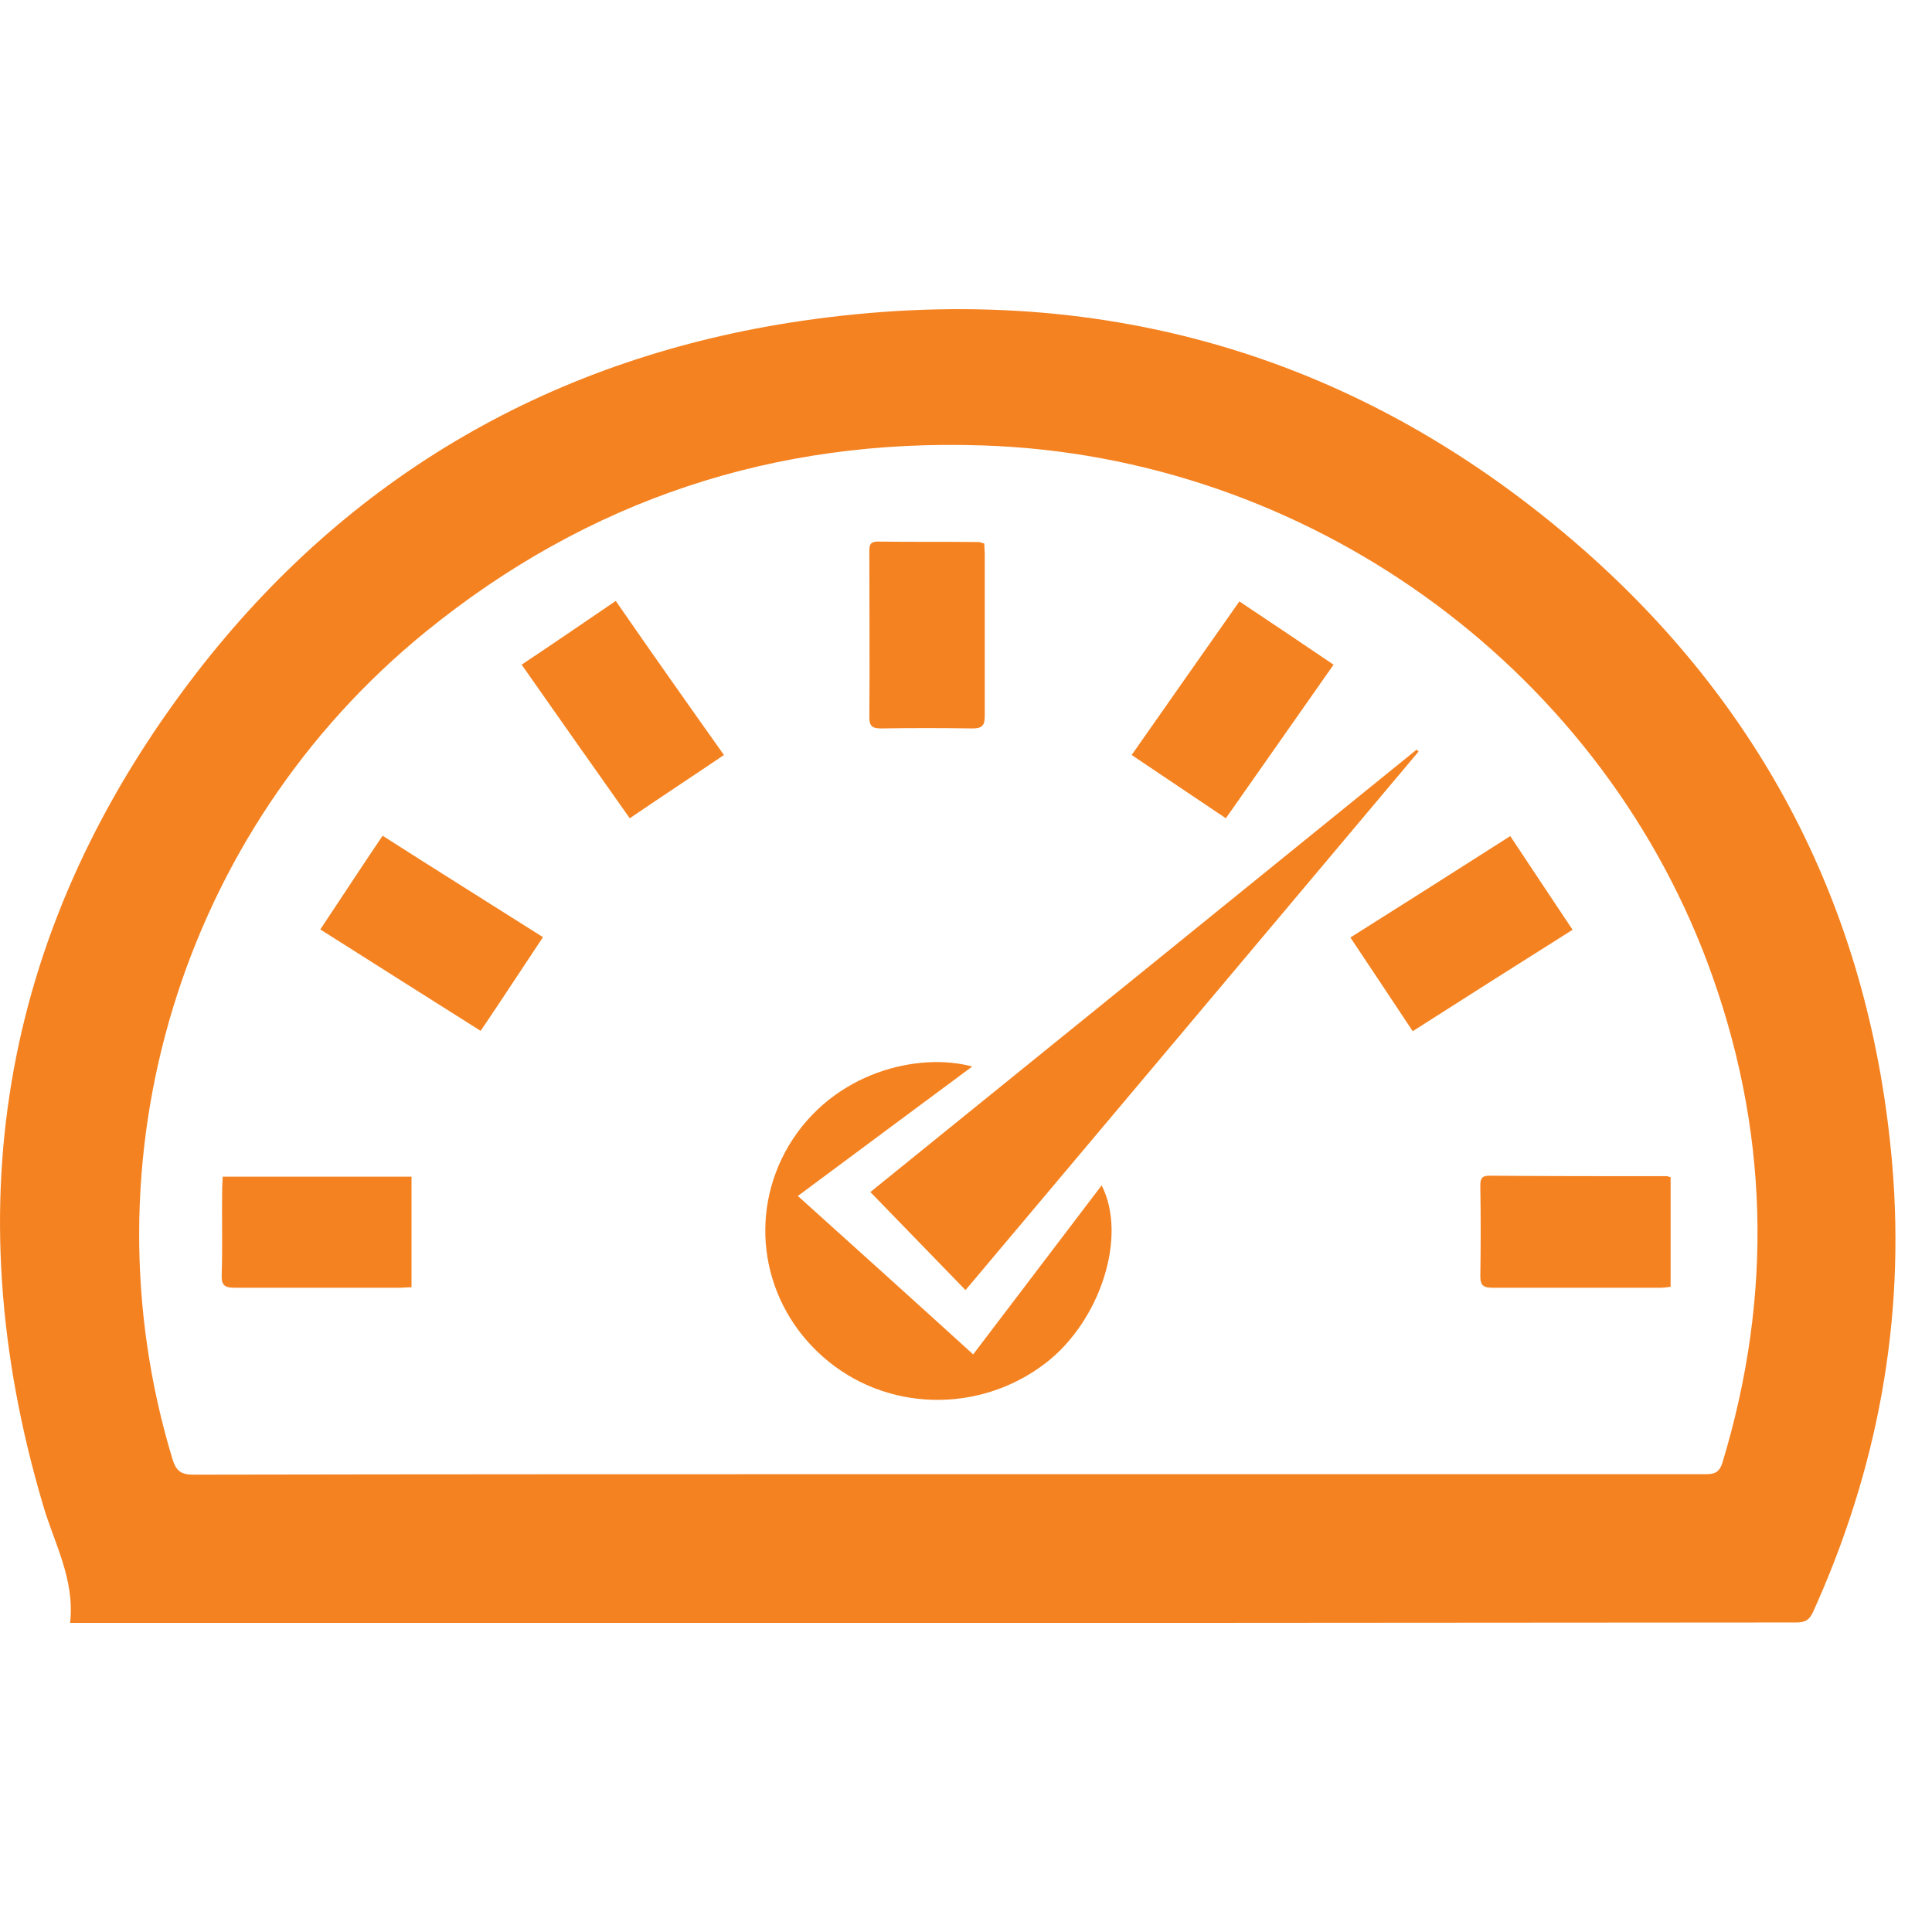 <svg width="28" height="28" viewBox="0 0 28 28" fill="none" xmlns="http://www.w3.org/2000/svg">
<path d="M1.016 23.52C1.086 22.884 0.785 22.366 0.624 21.813C-0.678 17.417 0.057 13.378 2.842 9.76C5.061 6.883 8.036 5.175 11.62 4.65C15.889 4.027 19.711 5.119 22.959 7.975C25.633 10.334 27.124 13.329 27.425 16.892C27.614 19.146 27.208 21.302 26.277 23.36C26.221 23.479 26.165 23.514 26.032 23.514C23.141 23.514 20.257 23.52 17.366 23.52C11.998 23.52 6.636 23.52 1.268 23.52C1.191 23.52 1.107 23.52 1.016 23.52ZM13.741 21.365C17.394 21.365 21.048 21.365 24.709 21.365C24.835 21.365 24.912 21.351 24.961 21.204C25.703 18.761 25.64 16.339 24.744 13.945C23.113 9.606 18.913 6.61 14.252 6.456C11.228 6.351 8.526 7.24 6.167 9.158C2.626 12.041 1.177 16.787 2.5 21.148C2.555 21.323 2.626 21.372 2.807 21.372C6.447 21.365 10.094 21.365 13.741 21.365Z" fill="#F58220"/>
<path d="M13.993 18.697C13.524 18.214 13.076 17.752 12.614 17.276C15.26 15.134 17.899 12.999 20.531 10.864C20.538 10.871 20.552 10.885 20.559 10.892C18.375 13.489 16.198 16.079 13.993 18.697Z" fill="#F58220"/>
<path d="M14.09 15.457C13.243 16.087 12.417 16.696 11.563 17.333C12.41 18.096 13.25 18.852 14.104 19.629C14.727 18.81 15.343 17.998 15.966 17.179C16.344 17.921 15.945 19.146 15.154 19.755C14.188 20.497 12.83 20.462 11.927 19.664C11.038 18.88 10.835 17.613 11.43 16.605C12.074 15.527 13.32 15.247 14.09 15.457Z" fill="#F58220"/>
<path d="M14.265 7.877C14.265 7.933 14.272 7.982 14.272 8.038C14.272 8.815 14.272 9.591 14.272 10.368C14.272 10.508 14.244 10.557 14.09 10.557C13.649 10.55 13.208 10.55 12.767 10.557C12.641 10.557 12.599 10.522 12.599 10.396C12.606 9.598 12.599 8.808 12.599 8.01C12.599 7.926 12.592 7.849 12.718 7.849C13.208 7.856 13.705 7.849 14.195 7.856C14.216 7.863 14.237 7.87 14.265 7.877Z" fill="#F58220"/>
<path d="M10.492 10.942C10.037 11.25 9.589 11.544 9.127 11.859C8.602 11.117 8.085 10.382 7.56 9.633C8.022 9.325 8.463 9.024 8.924 8.709C9.442 9.458 9.96 10.193 10.492 10.942Z" fill="#F58220"/>
<path d="M17.962 8.716C18.424 9.024 18.872 9.325 19.327 9.633C18.802 10.382 18.291 11.11 17.766 11.859C17.304 11.551 16.863 11.25 16.401 10.942C16.919 10.2 17.437 9.465 17.962 8.716Z" fill="#F58220"/>
<path d="M7.869 13.582C7.561 14.044 7.274 14.485 6.966 14.94C6.189 14.45 5.426 13.967 4.642 13.47C4.95 13.008 5.237 12.567 5.545 12.112C6.322 12.609 7.085 13.085 7.869 13.582Z" fill="#F58220"/>
<path d="M20.474 14.945C20.173 14.49 19.879 14.049 19.571 13.587C20.348 13.097 21.111 12.614 21.888 12.117C22.189 12.572 22.483 13.013 22.791 13.475C22.014 13.965 21.251 14.448 20.474 14.945Z" fill="#F58220"/>
<path d="M3.227 17.053C4.144 17.053 5.047 17.053 5.964 17.053C5.964 17.585 5.964 18.117 5.964 18.656C5.901 18.656 5.845 18.663 5.789 18.663C4.998 18.663 4.2 18.663 3.409 18.663C3.262 18.663 3.206 18.635 3.213 18.474C3.227 18.054 3.213 17.627 3.22 17.207C3.22 17.165 3.227 17.116 3.227 17.053Z" fill="#F58220"/>
<path d="M24.212 17.06C24.212 17.592 24.212 18.117 24.212 18.649C24.156 18.656 24.107 18.663 24.058 18.663C23.253 18.663 22.441 18.663 21.636 18.663C21.503 18.663 21.454 18.635 21.454 18.495C21.461 18.061 21.461 17.627 21.454 17.193C21.454 17.102 21.461 17.039 21.58 17.039C22.441 17.046 23.295 17.046 24.156 17.046C24.17 17.046 24.177 17.053 24.212 17.06Z" fill="#F58220"/>
</svg>

